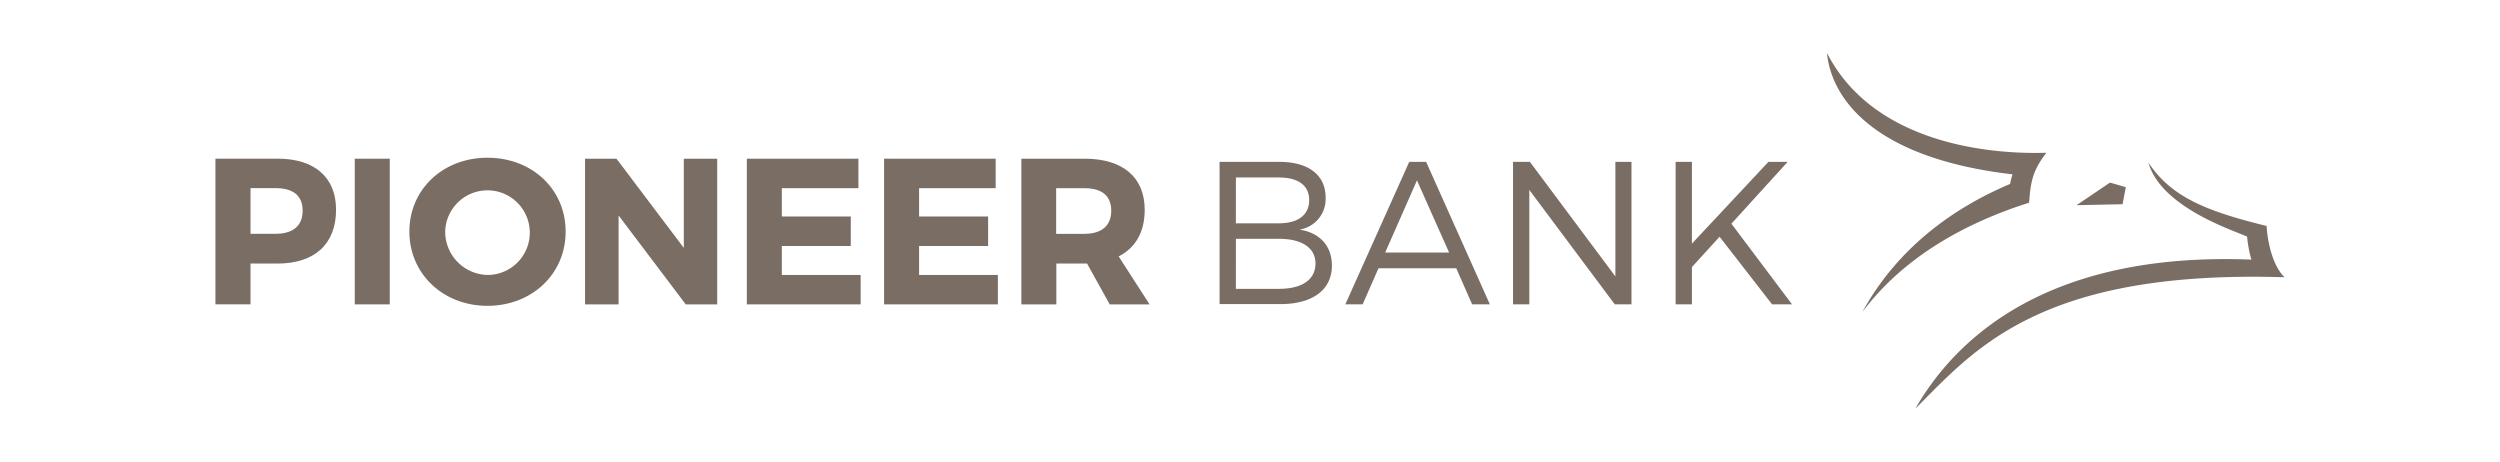 <svg xmlns="http://www.w3.org/2000/svg" viewBox="0 0 520 96"><defs><style>.cls-1{fill:#7a6d64;}</style></defs><title>global_primarylogo_img</title><g id="accountpane_rightarrowbutton_img"><path class="cls-1" d="M57.72,33H44.81v30.3h7.3V54.82h5.61c7.74,0,12.18-4.08,12.18-11.19C69.9,36.89,65.46,33,57.72,33Zm-5.61,6.13h5.27c2.55,0,5.57.82,5.57,4.69s-3,4.81-5.57,4.81H52.11Z"/><rect class="cls-1" x="73.79" y="33.01" width="7.28" height="30.3"/><path class="cls-1" d="M101.39,32.81c-9.26,0-16.24,6.59-16.24,15.36s7,15.44,16.24,15.44S117.65,57,117.65,48.17,110.66,32.81,101.39,32.81Zm.09,24.38a9,9,0,0,1-8.88-9,8.8,8.8,0,1,1,8.88,9Z"/><polygon class="cls-1" points="149.18 33.01 149.18 63.31 142.64 63.31 142.55 63.2 128.67 44.82 128.67 63.31 121.69 63.31 121.69 33.01 128.22 33.01 128.32 33.13 142.23 51.56 142.23 33.01 149.18 33.01"/><polygon class="cls-1" points="179.01 57.19 179.01 63.31 155.34 63.31 155.34 33.01 178.55 33.01 178.55 39.14 162.62 39.14 162.62 45.03 176.96 45.03 176.96 51.17 162.62 51.17 162.62 57.19 179.01 57.19"/><polygon class="cls-1" points="207.56 57.19 207.56 63.31 183.89 63.31 183.89 33.01 207.1 33.01 207.1 39.14 191.17 39.14 191.17 45.03 205.53 45.03 205.53 51.17 191.17 51.17 191.17 57.19 207.56 57.19"/><path class="cls-1" d="M232.68,53.33c3.56-1.8,5.42-5.14,5.42-9.7,0-6.74-4.54-10.62-12.47-10.62H212.44v30.3h7.28V54.82h6.39l4.71,8.49h8.29Zm-13-14.19h5.91c2.53,0,5.55.82,5.55,4.69s-3,4.81-5.55,4.81h-5.91Z"/><path class="cls-1" d="M266.16,33.67c6,0,9.57,2.75,9.57,7.4a6.44,6.44,0,0,1-5.46,6.69c4.27.63,6.77,3.43,6.77,7.49,0,5-4,8-10.67,8h-12.7V33.67Zm-9.1,12.78H266c4,0,6.31-1.74,6.31-4.83s-2.33-4.7-6.31-4.7h-8.93Zm0,13.63H266c4.83,0,7.62-1.9,7.62-5.29,0-3.22-2.79-5.12-7.62-5.12h-8.93Z"/><path class="cls-1" d="M286.73,55.8l-3.3,7.5h-3.6l13.29-29.63h3.52L309.89,63.3H306.2l-3.3-7.5Zm8-18.28-6.61,15h13.29Z"/><path class="cls-1" d="M335.87,63.3,318.1,39.51V63.3h-3.39V33.67h3.51L336,57.5V33.67h3.35V63.3Z"/><path class="cls-1" d="M357.67,49.24l-5.75,6.31V63.3h-3.39V33.67h3.39v17l15.91-17h4L360.13,46.53,372.74,63.3h-4.15Z"/><path class="cls-1" d="M475.19,57.67C424,56.07,410.46,73,398.39,85c9.1-15.83,28.87-32.62,69.9-31a25.08,25.08,0,0,1-.89-4.77c-2.09-1.08-17.89-5.9-20.53-15.42,4.68,7.06,11.71,10,24.25,13.11l.35.08v.35C471.47,47.44,471.91,54.5,475.19,57.67Z"/><path class="cls-1" d="M425.64,31.79c-2.9,3.74-3.26,6.07-3.59,10.37C409,46.31,396.1,53.28,387.38,64.89c5.69-10.44,15.45-20.17,30.72-26.63a17.54,17.54,0,0,1,.5-2C390.4,33,381,21,380,11,391.71,33.84,424.19,31.7,425.64,31.79Z"/><polygon class="cls-1" points="442.17 38.94 441.49 42.48 431.91 42.68 438.87 37.98 442.17 38.94"/></g></svg>